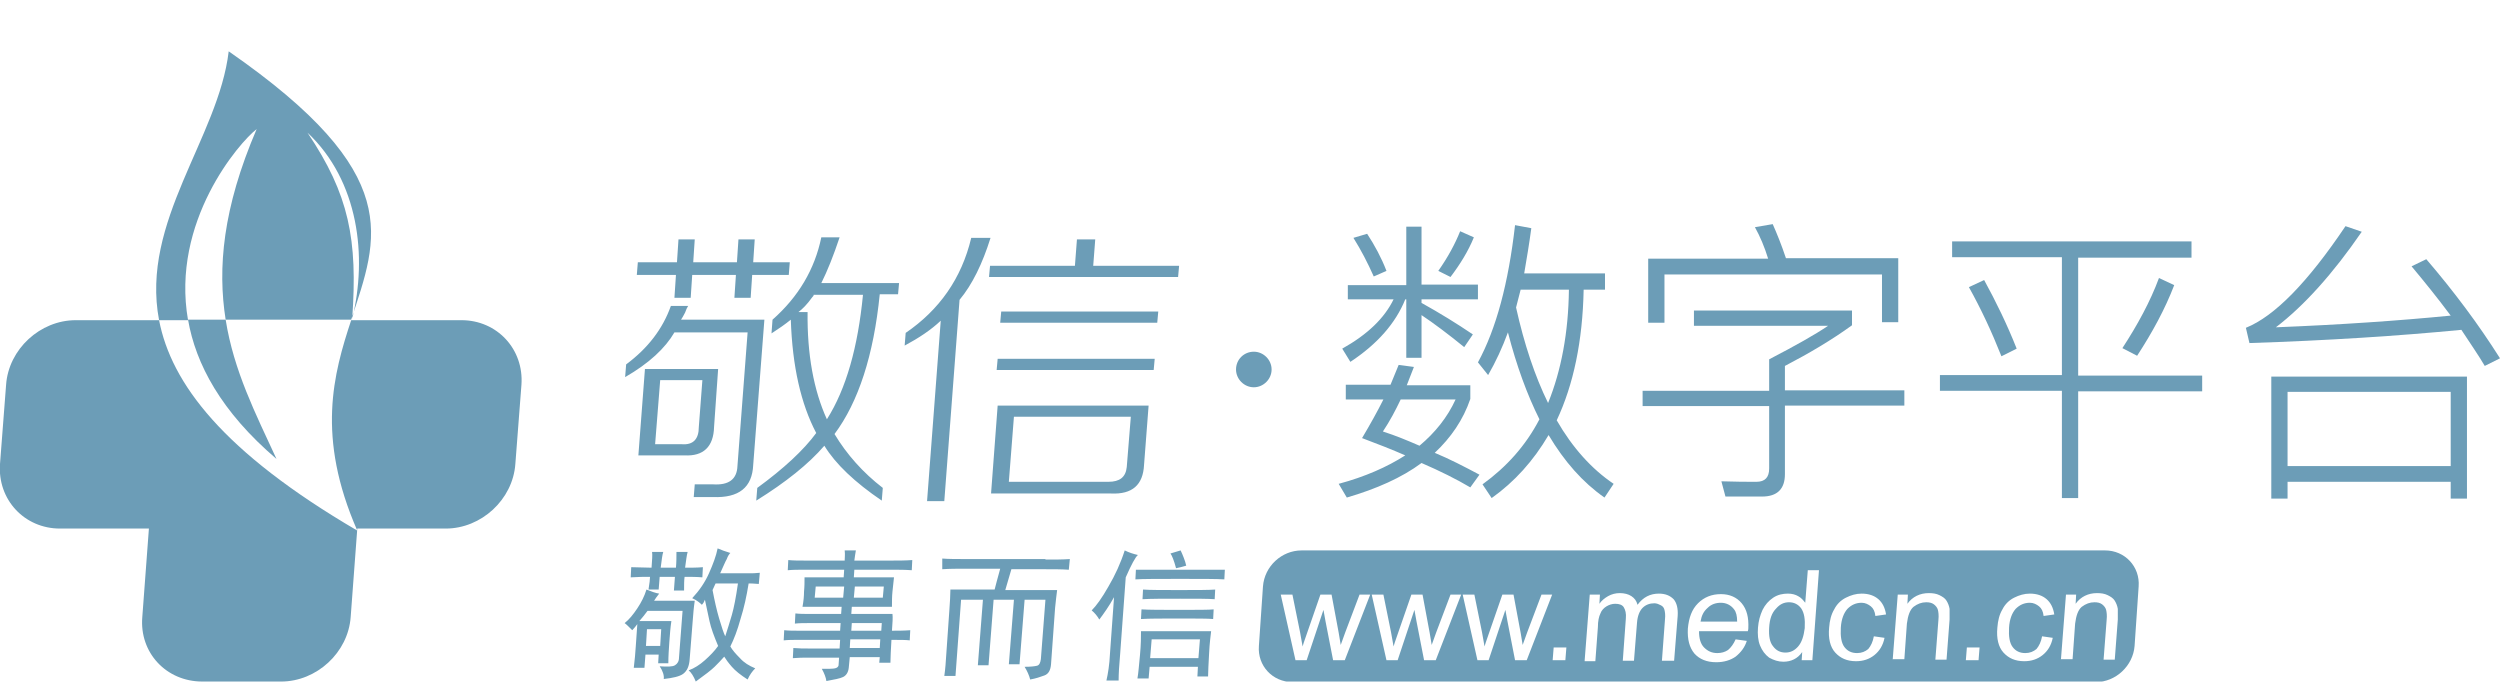 <!-- Generator: Adobe Illustrator 21.0.0, SVG Export Plug-In  -->
<svg version="1.1"
	 xmlns="http://www.w3.org/2000/svg" xmlns:xlink="http://www.w3.org/1999/xlink" xmlns:a="http://ns.adobe.com/AdobeSVGViewerExtensions/3.0/"
	 x="0px" y="0px" width="491.9px" height="134.1px" viewBox="0 0 491.9 134.1"
	 style="overflow:scroll;enable-background:new 0 0 491.9 134.1;" xml:space="preserve">
<style type="text/css">
	.st0{fill-rule:evenodd;clip-rule:evenodd;fill:#6C9DB7;}
	.st1{fill:#6C9DB7;}
	.st2{clip-path:url(#SVGID_2_);fill:#6C9DB7;}
	.st3{clip-path:url(#SVGID_4_);fill:#6C9DB7;}
</style>
<defs>
</defs>
<path class="st0" d="M37,62.9h7.4c1.6,10.1,5.9,18.5,10,27.4C43.5,81,38.5,71.6,37,62.9 M28,121.4l1.3-17.4H11.8
	c-7,0-12.3-5.7-11.8-12.7l1.2-15.6c0.5-7,6.7-12.7,13.7-12.7h8.7h7.7c2.4,12.4,12.5,25.9,39,41.4c-8.1-18.5-4.7-30.8-1.2-41.4h16.9
	h4.8c7,0,12.3,5.7,11.8,12.7l-1.2,15.6c-0.5,7-6.7,12.7-13.7,12.7H70.3L69,121.4c-0.5,7-6.7,12.7-13.7,12.7H39.8
	C32.7,134.1,27.4,128.4,28,121.4z"/>
<path class="st0" d="M60.5,26.1c10.1,9.5,11.8,24.4,8.8,36.6C70.4,47.1,68.7,38.3,60.5,26.1 M45,10.1c-2,17-17.4,33.5-13.7,52.9H37
	C33.6,43.6,47.1,28,50.5,25.4c-6.7,15.6-7.7,27.4-6.1,37.5h24.7C74.4,46.7,79.9,34.3,45,10.1z"/>
<path class="st1" d="M232.3,108.3c0.2,0.4,0.4,0.9,0.6,1.4c0.2,0.5,0.4,1.1,0.5,1.6c-0.7,0.2-1.4,0.4-2,0.5
	c-0.4-1.5-0.8-2.5-1.1-2.9C231,108.7,231.7,108.5,232.3,108.3 M238.7,121.8c-1-0.1-3.3-0.1-6.7-0.1c-3.4,0-5.9,0-7.5,0.1l0.1-1.9
	c1.5,0.1,4,0.1,7.5,0.1c3.5,0,5.8,0,6.7-0.1L238.7,121.8z M239,117.9c-1.2-0.1-3.5-0.1-6.8-0.1c-3.3,0-5.8,0-7.4,0.1l0.1-1.9
	c1.4,0.1,3.8,0.1,7.1,0.1c3.4,0,5.8,0,7.1-0.1L239,117.9z M240.9,114c-1.5-0.1-4.4-0.1-8.7-0.1c-4.3,0-7.3,0-8.8,0.1l0.1-1.9h17.5
	L240.9,114z M235.8,129.5l0.3-3.7h-9.5l-0.3,3.7H235.8z M223.9,109.2c-0.5,0.4-1.3,1.9-2.4,4.4l-1.1,15.1c-0.2,2.2-0.3,3.9-0.3,5.2
	h-2.4c0.3-1.3,0.6-3.1,0.7-5.3l0.8-11.1c-1,1.8-2,3.2-2.9,4.4c-0.4-0.7-0.9-1.3-1.5-1.8c0.9-0.9,2-2.4,3.3-4.7
	c1.3-2.2,2.4-4.6,3.2-7.1C222.1,108.7,223,109,223.9,109.2z M238.3,124.2c-0.1,0.9-0.3,2.3-0.4,4.4c-0.1,2-0.2,3.5-0.2,4.5h-2.1
	l0.1-1.9h-9.5l-0.2,2.3h-2.2c0.2-1.1,0.3-2.6,0.5-4.6c0.2-2.1,0.2-3.6,0.2-4.7H238.3z M205.7,110.1c1.8,0,3.5,0,4.8-0.1l-0.2,2.1
	c-1.4-0.1-3-0.1-4.9-0.1H199c-0.2,0.7-0.6,2.1-1.2,4.1H208c-0.1,1-0.3,2.2-0.4,3.5l-0.8,11.1c-0.1,1.2-0.5,1.9-1.3,2.2
	c-0.8,0.3-1.7,0.6-2.8,0.8c-0.2-0.8-0.6-1.7-1.1-2.5c1.2,0,2-0.1,2.4-0.2c0.5-0.1,0.7-0.6,0.8-1.3l0.9-11.7h-4.1l-1,12.7h-2.1
	l1-12.7h-4l-1,12.9h-2.1l1-12.9h-4.3L188,133h-2.2c0.2-1.3,0.3-2.8,0.4-4.4l0.6-8.6c0.1-1.5,0.2-2.9,0.2-4h8.7
	c0.2-0.9,0.6-2.2,1.1-4.1h-7c-1.5,0-2.9,0-4.4,0.1l0-2.1c1.3,0.1,2.8,0.1,4.5,0.1H205.7z M173.4,124.1l0.1-1.5h-5.9l-0.1,1.5H173.4z
	 M173.1,127.5l0.1-1.7h-5.9l-0.1,1.7H173.1z M165.9,117.6l0.2-2.2h-5.6l-0.2,2.2H165.9z M173.7,117.6l0.2-2.2h-5.7l-0.2,2.2H173.7z
	 M175.5,124.1c1.1,0,2.3,0,3.6-0.1l-0.1,2c-0.7-0.1-1.9-0.1-3.6-0.1c-0.1,1.9-0.2,3.4-0.2,4.5h-2.2l0.1-1.1h-5.9l-0.2,2.1
	c-0.1,0.9-0.5,1.5-1.1,1.8c-0.6,0.3-1.7,0.5-3.3,0.8c-0.1-0.7-0.4-1.5-0.9-2.4c1.3,0,2.2,0,2.6-0.1c0.4-0.1,0.7-0.3,0.7-0.7l0.1-1.4
	h-6.2c-0.8,0-1.8,0-2.9,0.1l0.1-2c1.1,0.1,2,0.1,2.9,0.1h6.2l0.1-1.7h-8.3c-1,0-1.9,0-2.8,0.1l0.1-2c0.9,0.1,1.8,0.1,2.7,0.1h8.3
	l0.1-1.5h-6.4c-0.8,0-1.7,0-2.6,0.1l0.1-2c0.9,0.1,1.8,0.1,2.6,0.1h6.4l0.1-1.4h-7.7c0.2-1.1,0.3-2.1,0.3-3c0.1-1,0.1-1.9,0.1-2.8
	h7.7l0.1-1.5h-7.8c-1.2,0-2.3,0-3.3,0.1l0.1-2c1,0.1,2.1,0.1,3.2,0.1h7.9c0-0.5,0.1-1.2,0-2h2.2c-0.1,0.6-0.2,1.2-0.3,2h7.5
	c1.2,0,2.5,0,3.9-0.1l-0.1,2c-1.3-0.1-2.6-0.1-3.8-0.1h-7.5l-0.1,1.5h7.9c-0.1,0.9-0.2,1.8-0.3,2.8c-0.1,1-0.1,1.9-0.1,3h-7.9
	l-0.1,1.4h8.1C175.7,121.5,175.6,122.6,175.5,124.1z M129.9,127.1l0.2-3.3h-2.8l-0.2,3.3H129.9z M140.2,116.1
	c0.4,2.1,0.8,3.9,1.3,5.6c0.5,1.7,0.9,2.9,1.2,3.5c0.5-1.5,0.9-2.9,1.3-4.2c0.4-1.4,0.8-3.4,1.2-6.2h-4.4L140.2,116.1z M128.2,111.7
	c0.1-1.5,0.2-2.5,0.1-3.1h2.2c-0.2,0.6-0.3,1.6-0.5,3.1h3c0.1-1.1,0.1-2.1,0.1-3.1h2.2c-0.2,0.7-0.3,1.7-0.5,3.1
	c1.2,0,2.4,0,3.5-0.1l-0.1,2c-1.1-0.1-2.3-0.1-3.5-0.1c-0.1,0.7-0.1,1.6-0.1,2.7h-2l0.2-2.7h-3l-0.2,2.5h-2c0.2-1.2,0.3-2.1,0.3-2.5
	c-1.2,0-2.4,0-3.8,0.1l0.1-2C125.5,111.6,126.8,111.7,128.2,111.7z M129.7,116.8c-0.5,0.6-0.8,1.1-1,1.4h8c-0.2,1.3-0.3,2.6-0.4,3.9
	l-0.6,7.6c-0.1,1.4-0.5,2.3-1.3,2.9c-0.7,0.5-2,0.8-3.8,1c0.1-0.7-0.2-1.6-0.8-2.5c1.5,0.1,2.5,0.1,3-0.2c0.5-0.3,0.8-0.8,0.8-1.5
	l0.7-9.2h-6.9c-0.5,0.7-1,1.3-1.6,2h6.3c-0.2,1.3-0.3,2.7-0.4,4.1c-0.1,1.4-0.2,2.8-0.2,4.2h-2l0.1-1.7H127l-0.2,2.6h-2.1
	c0.2-1.5,0.3-2.9,0.4-4.3l0.3-4.3c-0.3,0.4-0.6,0.8-1,1.2c-0.7-0.7-1.2-1.2-1.5-1.4c0.9-0.7,1.7-1.7,2.5-2.9
	c0.8-1.2,1.4-2.4,1.8-3.7C128.2,116.4,129,116.7,129.7,116.8z M138.1,119c-0.4-0.4-1-0.9-1.9-1.3c1.4-1.5,2.5-3.1,3.3-4.9
	c0.8-1.8,1.4-3.4,1.7-4.9c0.7,0.3,1.5,0.6,2.5,0.9c-0.2,0.2-0.5,0.6-0.7,1.2c-0.3,0.5-0.7,1.5-1.3,2.8h5.7c0.6,0,1.3,0,2.1-0.1
	l-0.2,2.2c-1-0.1-1.7-0.1-2-0.1c-0.4,2.5-0.9,4.8-1.6,7c-0.6,2.2-1.3,4-2,5.4c0.4,0.7,1,1.4,1.9,2.3c0.8,0.9,1.8,1.5,3,2
	c-0.6,0.6-1.1,1.3-1.5,2.2c-1.4-0.9-2.4-1.7-3.1-2.5c-0.7-0.8-1.2-1.5-1.5-2c-0.6,0.7-1.3,1.4-1.9,2c-0.6,0.6-1.9,1.6-3.7,2.9
	c-0.4-1-0.9-1.8-1.4-2.2c1.1-0.4,2.2-1.1,3.2-2c1-0.9,1.9-1.8,2.6-2.8c-0.8-1.9-1.4-3.5-1.7-4.9c-0.3-1.4-0.6-2.8-0.9-4.2
	C138.6,118.3,138.4,118.7,138.1,119z"/>
<path class="st0" d="M405.5,129.9l1-12.9h2l-0.1,1.8c1-1.4,2.5-2.1,4.2-2.1c0.8,0,1.5,0.1,2.1,0.4c0.6,0.3,1.1,0.6,1.4,1.1
	c0.3,0.5,0.5,1,0.6,1.6c0,0.4,0,1.1,0,2.1l-0.6,7.9h-2.2l0.6-7.8c0.1-0.9,0-1.6-0.1-2c-0.1-0.4-0.4-0.8-0.8-1.1
	c-0.4-0.3-0.9-0.4-1.5-0.4c-0.9,0-1.7,0.3-2.5,0.9c-0.7,0.6-1.1,1.7-1.3,3.3l-0.5,7H405.5z M401.8,125.2l2.1,0.3
	c-0.3,1.5-1,2.6-2,3.4c-1,0.8-2.2,1.2-3.6,1.2c-1.8,0-3.1-0.6-4.1-1.7c-1-1.1-1.4-2.8-1.2-4.9c0.1-1.4,0.4-2.6,1-3.6
	c0.5-1,1.3-1.8,2.3-2.3c1-0.5,2-0.8,3.1-0.8c1.4,0,2.5,0.4,3.3,1.1c0.8,0.7,1.3,1.7,1.5,3l-2.1,0.3c-0.1-0.9-0.4-1.5-0.9-1.9
	c-0.5-0.4-1.1-0.7-1.8-0.7c-1.1,0-2,0.4-2.8,1.2c-0.7,0.8-1.2,2-1.3,3.7c-0.1,1.7,0.1,3,0.7,3.8c0.6,0.8,1.4,1.2,2.5,1.2
	c0.9,0,1.6-0.3,2.2-0.8C401.2,127.1,401.6,126.3,401.8,125.2z M386.8,129.9l0.2-2.5h2.5l-0.2,2.5H386.8z M372.4,129.9l1-12.9h2
	l-0.1,1.8c1-1.4,2.5-2.1,4.2-2.1c0.8,0,1.5,0.1,2.1,0.4c0.6,0.3,1.1,0.6,1.4,1.1c0.3,0.5,0.5,1,0.6,1.6c0,0.4,0,1.1,0,2.1l-0.6,7.9
	h-2.2l0.6-7.8c0.1-0.9,0-1.6-0.1-2c-0.1-0.4-0.4-0.8-0.8-1.1c-0.4-0.3-0.9-0.4-1.5-0.4c-0.9,0-1.7,0.3-2.5,0.9
	c-0.7,0.6-1.1,1.7-1.3,3.3l-0.5,7H372.4z M368.7,125.2l2.1,0.3c-0.3,1.5-1,2.6-2,3.4c-1,0.8-2.2,1.2-3.6,1.2c-1.8,0-3.1-0.6-4.1-1.7
	c-1-1.1-1.4-2.8-1.2-4.9c0.1-1.4,0.4-2.6,1-3.6c0.5-1,1.3-1.8,2.3-2.3c1-0.5,2-0.8,3.1-0.8c1.4,0,2.5,0.4,3.3,1.1
	c0.8,0.7,1.3,1.7,1.5,3l-2.1,0.3c-0.1-0.9-0.4-1.5-0.9-1.9c-0.5-0.4-1.1-0.7-1.8-0.7c-1.1,0-2,0.4-2.8,1.2c-0.7,0.8-1.2,2-1.3,3.7
	c-0.1,1.7,0.1,3,0.7,3.8c0.6,0.8,1.4,1.2,2.5,1.2c0.9,0,1.6-0.3,2.2-0.8C368.1,127.1,368.5,126.3,368.7,125.2z M348.1,123.5
	c-0.1,1.6,0.1,2.9,0.8,3.7c0.6,0.8,1.4,1.2,2.4,1.2c1,0,1.8-0.4,2.5-1.2c0.7-0.8,1.1-2,1.3-3.6c0.1-1.8-0.1-3-0.7-3.9
	c-0.6-0.8-1.4-1.2-2.4-1.2c-1,0-1.8,0.4-2.5,1.2C348.6,120.6,348.2,121.8,348.1,123.5z M354.5,129.9l0.1-1.6
	c-0.9,1.3-2.2,1.9-3.7,1.9c-1,0-1.9-0.3-2.8-0.8c-0.8-0.6-1.4-1.4-1.8-2.4c-0.4-1-0.5-2.2-0.4-3.5c0.1-1.3,0.4-2.4,0.9-3.5
	c0.5-1,1.2-1.8,2.1-2.4c0.9-0.6,1.9-0.8,2.9-0.8c0.8,0,1.5,0.2,2,0.5c0.6,0.3,1,0.8,1.4,1.3l0.5-6.4h2.2l-1.3,17.7H354.5z
	 M334.6,122.3h7.2c0-1.1-0.2-1.9-0.6-2.4c-0.6-0.8-1.5-1.3-2.6-1.3c-1,0-1.9,0.3-2.6,1C335.2,120.3,334.8,121.1,334.6,122.3z
	 M341.5,125.8l2.2,0.3c-0.4,1.3-1.2,2.3-2.2,3.1c-1,0.7-2.3,1.1-3.8,1.1c-1.9,0-3.3-0.6-4.3-1.7c-1-1.2-1.4-2.8-1.3-4.9
	c0.2-2.2,0.8-3.8,2-5c1.2-1.2,2.7-1.8,4.5-1.8c1.7,0,3.1,0.6,4.1,1.8c1,1.2,1.4,2.8,1.3,4.9c0,0.1,0,0.3-0.1,0.6h-9.6
	c0,1.4,0.3,2.5,1,3.2c0.7,0.7,1.5,1.1,2.6,1.1c0.8,0,1.5-0.2,2.1-0.6C340.6,127.4,341.1,126.7,341.5,125.8z M311.8,129.9l1-12.9h2
	l-0.1,1.8c0.4-0.6,1-1.1,1.7-1.5c0.7-0.4,1.5-0.6,2.3-0.6c0.9,0,1.7,0.2,2.3,0.6c0.6,0.4,1,0.9,1.2,1.7c1.1-1.5,2.5-2.2,4.2-2.2
	c1.3,0,2.2,0.4,2.9,1.1c0.6,0.7,0.9,1.8,0.8,3.3l-0.7,8.8H327l0.6-8.1c0.1-0.9,0-1.5-0.1-1.9c-0.1-0.4-0.3-0.7-0.7-0.9
	c-0.4-0.2-0.8-0.4-1.3-0.4c-0.9,0-1.7,0.3-2.3,0.9c-0.6,0.6-1,1.6-1.1,2.9l-0.6,7.5h-2.2l0.6-8.3c0.1-1-0.1-1.7-0.4-2.2
	c-0.3-0.5-0.9-0.7-1.7-0.7c-0.6,0-1.2,0.2-1.7,0.5c-0.5,0.3-1,0.8-1.2,1.4c-0.3,0.6-0.5,1.5-0.5,2.7l-0.5,6.7H311.8z M305.5,129.9
	l0.2-2.5h2.5l-0.2,2.5H305.5z M290.7,129.9l-2.9-12.9h2.3l1.5,7.4l0.5,2.8c0-0.1,0.3-1,0.9-2.7l2.6-7.5h2.2l1.4,7.5l0.4,2.4l0.9-2.5
	l2.8-7.4h2.1l-5,12.9h-2.3l-1.5-7.7l-0.4-2.2l-3.3,9.9H290.7z M272.8,129.9l-2.9-12.9h2.3l1.5,7.4l0.5,2.8c0-0.1,0.3-1,0.9-2.7
	l2.6-7.5h2.2l1.4,7.5l0.4,2.4l0.9-2.5l2.8-7.4h2.1l-5,12.9h-2.3l-1.5-7.7l-0.4-2.2l-3.3,9.9H272.8z M254.9,129.9l-2.9-12.9h2.3
	l1.5,7.4l0.5,2.8c0-0.1,0.3-1,0.9-2.7l2.6-7.5h2.2l1.4,7.5l0.4,2.4l0.9-2.5l2.8-7.4h2.1l-5,12.9h-2.3l-1.5-7.7l-0.4-2.2l-3.3,9.9
	H254.9z M256.1,108.3h158.1c3.9,0,6.9,3.2,6.6,7.1l-0.8,11.7c-0.3,3.9-3.7,7.1-7.6,7.1H254.3c-3.9,0-6.9-3.2-6.6-7.1l0.8-11.7
	C248.8,111.4,252.2,108.3,256.1,108.3z"/>
<path class="st0" d="M246.7,69.2c1.9,0,3.5,1.6,3.5,3.5c0,1.9-1.6,3.5-3.5,3.5c-1.9,0-3.5-1.6-3.5-3.5
	C243.2,70.7,244.8,69.2,246.7,69.2"/>
<g>
	<path class="st1" d="M275.2,71.8l3,0.4l-1.4,3.6h12.5v2.7c-1.4,4.1-3.8,7.6-7,10.6c2.9,1.2,5.8,2.7,8.8,4.3l-1.8,2.5
		c-2.7-1.6-5.9-3.2-9.6-4.8c-3.9,2.9-8.9,5.1-14.7,6.8l-1.6-2.7c5.2-1.4,9.5-3.3,13.1-5.6c-2.5-1.1-5.3-2.2-8.5-3.4
		c1.6-2.7,3-5.2,4.2-7.6h-7.4v-2.9h8.8L275.2,71.8z M265.1,56.1h11.6V44.6h3v11.4h11.1v2.9h-11.1v0.7c3.6,2,7,4.1,10.1,6.2l-1.7,2.5
		c-3.2-2.6-6-4.7-8.4-6.3v8.4h-3V58.9h-0.2c-1.9,4.7-5.5,8.8-10.8,12.3l-1.6-2.6c5-2.8,8.3-6,10.1-9.7h-9V56.1z M269,46
		c1.5,2.3,2.8,4.7,3.8,7.3l-2.5,1.1c-1.2-2.7-2.5-5.2-4-7.6L269,46z M286.4,78.6h-10.8c-1,2.1-2.1,4.2-3.5,6.3
		c2.5,0.8,4.9,1.8,7.2,2.8C282.4,85.1,284.8,82.1,286.4,78.6z M290,46.7c-1.1,2.7-2.7,5.3-4.6,7.8l-2.4-1.2c1.9-2.7,3.3-5.3,4.3-7.8
		L290,46.7z M296.7,65.4c-1.1,3-2.4,5.8-3.9,8.4l-2-2.5c3.6-6.6,6-15.6,7.3-27l3.2,0.6c-0.4,3-0.9,6-1.4,8.9h15.9V57h-4.2
		c-0.2,10.1-2,18.7-5.3,25.7c3.1,5.4,6.9,9.6,11.2,12.5l-1.8,2.7c-4.3-3-7.9-7.1-11-12.3c-3,5.1-6.7,9.2-11.2,12.4l-1.8-2.7
		c4.7-3.4,8.5-7.6,11.2-12.8C300.5,77.7,298.4,72,296.7,65.4z M299.2,57c-0.4,1.6-0.7,2.7-0.9,3.5c1.6,7.2,3.7,13.5,6.3,18.8
		c2.6-6.4,4-13.9,4.1-22.3H299.2z"/>
	<path class="st1" d="M333.3,61.1h31.1V64c-4,2.9-8.4,5.5-13.2,8v4.8h23.5v3h-23.5v13.5c0,2.9-1.5,4.4-4.5,4.4h-7.2l-0.8-3
		c2.8,0.1,5.1,0.1,6.9,0.1c1.7,0,2.5-0.9,2.5-2.6V79.9h-24.9v-3h24.9v-6.2c5.2-2.7,9.1-4.9,11.6-6.6h-26.4V61.1z M373.5,50.9v12.5
		h-3.2V54h-42.8v9.5h-3.2V50.9h23.6c-0.7-2.3-1.6-4.4-2.6-6.2l3.5-0.6c0.8,1.8,1.7,4,2.6,6.7H373.5z"/>
	<path class="st1" d="M384.1,47.5h47.1v3.2h-22.3v23.2h24.4v3.1h-24.4V98h-3.2V76.9h-24v-3.1h24V50.6h-21.6V47.5z M390.4,55.1
		c2.3,4.2,4.5,8.7,6.4,13.5l-3,1.5c-1.9-4.8-4-9.3-6.4-13.6L390.4,55.1z M427.8,56.1c-1.8,4.7-4.3,9.3-7.3,13.9l-2.9-1.5
		c3-4.6,5.5-9.2,7.2-13.8L427.8,56.1z"/>
	<path class="st1" d="M441.9,64.5c5.7-2.3,12.2-9,19.6-20l3.2,1.1c-5.7,8.3-11.4,14.6-16.9,18.8c12.7-0.5,24.2-1.3,34.4-2.3
		c-2.6-3.5-5.2-6.7-7.7-9.7l2.9-1.4c5.4,6.3,10.2,12.7,14.5,19.5l-3,1.5c-1.1-1.9-2.7-4.2-4.6-7.1c-12.4,1.2-26.3,2.1-41.7,2.6
		L441.9,64.5z M485.4,74.1v24h-3.2v-3.3h-32.1v3.3h-3.2v-24H485.4z M450.1,91.7h32.1V77.1h-32.1V91.7z"/>
</g>
<g>
	<defs>
		<rect id="SVGID_1_" x="98.9" width="138.7" height="133.1"/>
	</defs>
	<clipPath id="SVGID_2_">
		<use xlink:href="#SVGID_1_"  style="overflow:visible;"/>
	</clipPath>
	<path class="st2" d="M382.7,60.8l0.2-2.5h28.2l-0.2,2.5H382.7z M379.5,70.7l0.2-2.2h33.1l-0.2,2.2h-10.1l-0.9,12.2
		c-0.3,2.6,0.5,3.8,2.7,3.6h1.6c2.3,0,3.4-1.1,3.4-3.2l0.2-2h2.5l-0.1,1.8c-0.1,3.9-2,5.8-5.6,5.6h-2.5c-3.9,0-5.7-2-5.4-5.9
		l0.9-12.2h-7.4c-0.3,9.3-4.8,15.8-13.7,19.4l0.2-2.3c6.3-3.4,9.6-9.2,10.1-17.1H379.5z M417.2,51.8h-39.5l-3.3,42.8h34
		c3.7,0.2,5.7-1.4,5.8-4.7L417.2,51.8z M370.9,97.1l3.6-47.5h46.2l-3.1,40.3c-0.2,5-3.1,7.4-8.7,7.2H370.9z M350.4,46.9h3.6
		l-0.4,4.7h14.6l-0.2,2.2h-14.6l-0.4,5h-3.6l0.4-5h-14.7l-0.4,5h-3.4l0.4-5h-15.1l0.2-2.2H332l0.4-4.7h3.4l-0.4,4.7h14.7L350.4,46.9
		z M326.4,63.3l-0.5,6.3h31l0.5-6.3H326.4z M356.6,74.6l0.2-2.7h-31l-0.5,6.7h27C354.9,78.6,356.4,77.3,356.6,74.6z M321.7,80.9
		l1.5-19.8h38l-1,13.1c-0.3,4.5-2.9,6.8-7.5,6.8h-10.4l-0.5,6.5h23.9l-0.2,2.2h-23.9l-0.7,9h-3.6l0.7-9h-24.3l0.2-2.2h24.3l0.5-6.5
		H321.7z M291.9,87.2c-0.4-4.1-1.7-8.3-3.7-12.8h2.9c2.2,4.5,3.7,8.8,4.4,12.8H291.9z M280.1,93.1c-6.3,1.4-13.4,2-21.3,2l0.2-2.5
		c7.2,0.3,14.3-0.3,21.3-1.8L280.1,93.1z M279.9,84c-5.5,0.9-11.6,1.4-18.4,1.4l0.2-2.7c4-3,7.5-6.2,10.4-9.5c-0.2,0-0.5,0-0.9,0
		c-3.5,0.3-6.7,0.4-9.7,0.2l0.2-2.5c4.4-4.2,7.4-8.3,9-12.2h3.8c-2.9,5.1-6.1,9.2-9.5,12.2c3.3,0,6.3-0.2,9-0.5
		c0.8-0.9,1.9-2.2,3.2-4.1c0.2-0.5,0.4-0.7,0.5-0.9h3.6c-4.3,6.6-9.6,12.3-16.2,17.1c6.3,0,11.2-0.3,14.7-0.9L279.9,84z M276.9,58.8
		l0.4-4.7h-15.5l0.2-2.7h15.5l0.4-4.7h3.6l-0.4,4.7h14l0.4-4.7h3.4l-0.4,4.7h15.1l-0.2,2.7h-15.1l-0.4,4.7h-3.4l0.4-4.7h-14
		l-0.4,4.7H276.9z M280.7,74.6c5.1-3.9,8.1-8.9,9-15.1h3.4c-0.3,1.7-0.7,3.2-1.2,4.5h18l-2,26.1c-0.2,5.1-2.7,7.5-7.3,7.2h-6.1
		l0.2-2.2h5.4c2.8,0.1,4.3-1.1,4.3-3.8l1.9-24.8H291c-1.8,4.1-5.3,7.6-10.5,10.6L280.7,74.6z M196.1,72.8l0.2-2.2h30.9l-0.2,2.2
		H196.1z M196.8,63.5l0.2-2.2h30.9l-0.2,2.2H196.8z M194.6,54.5l0.2-2.2h16.7l0.4-5.2h3.6l-0.4,5.2h16.9l-0.2,2.2H194.6z
		 M182.4,98.7l2.7-35.6c-1.9,1.8-4.3,3.4-7.1,4.9l0.2-2.5c6.6-4.5,11-10.7,12.9-18.7h3.8c-1.6,5.1-3.6,9.2-6.1,12.2l-3,39.6H182.4z
		 M221.7,91.9l0.8-9.9h-23l-1,12.8h19.6C220.3,94.8,221.5,93.9,221.7,91.9z M195,97.1l1.3-17.3H226l-0.9,11.7
		c-0.2,3.9-2.3,5.8-6.5,5.6H195z M137.5,84l0.7-9.2h-8.3l-1,12.6h5.2C136.4,87.6,137.5,86.4,137.5,84z M132.7,58.6l0.3-4.5h-7.7
		l0.2-2.5h7.7l0.3-4.5h3.2l-0.3,4.5h8.6l0.3-4.5h3.2l-0.3,4.5h7.2l-0.2,2.5h-7.2l-0.3,4.5h-3.2l0.3-4.5h-8.6l-0.3,4.5H132.7z
		 M162.7,82.5c3.8-6,6.1-14.2,7.1-24.5h-9.7c0,0.2-0.1,0.3-0.3,0.5c-1,1.4-1.9,2.3-2.7,2.9h1.8C158.8,69.7,160.1,76.8,162.7,82.5z
		 M123,74.2l0.2-2.5c4.3-3.2,7.2-7,8.8-11.5h3.4c-0.2,0.3-0.4,0.7-0.6,1.3c-0.3,0.6-0.6,1.1-0.8,1.4h16.4l-2.2,28.6
		c-0.2,4.4-2.8,6.5-7.9,6.3h-3.8l0.2-2.5h3.6c3.1,0.2,4.7-1,4.8-3.6l2-26.3h-14.4C130.9,68.5,127.7,71.5,123,74.2z M125.6,89.7
		l1.3-17.1h14.4L140.5,84c-0.1,3.9-2.1,5.8-5.8,5.6H125.6z M151.8,65.6l0.2-2.7c5.1-4.5,8.3-9.9,9.6-16.2h3.6
		c-1.2,3.6-2.4,6.6-3.6,9h15.3l-0.2,2.2h-3.6c-1.2,12-4.2,21.2-8.9,27.5c2.4,4,5.6,7.6,9.5,10.6l-0.2,2.5
		c-5.3-3.6-9.1-7.2-11.3-10.8c-3.1,3.6-7.6,7.2-13.4,10.8L149,96c5.2-3.8,9.1-7.4,11.6-10.8c-3-5.7-4.7-13.1-5-22.3
		C154.5,63.8,153.2,64.7,151.8,65.6z"/>
</g>
</svg>
